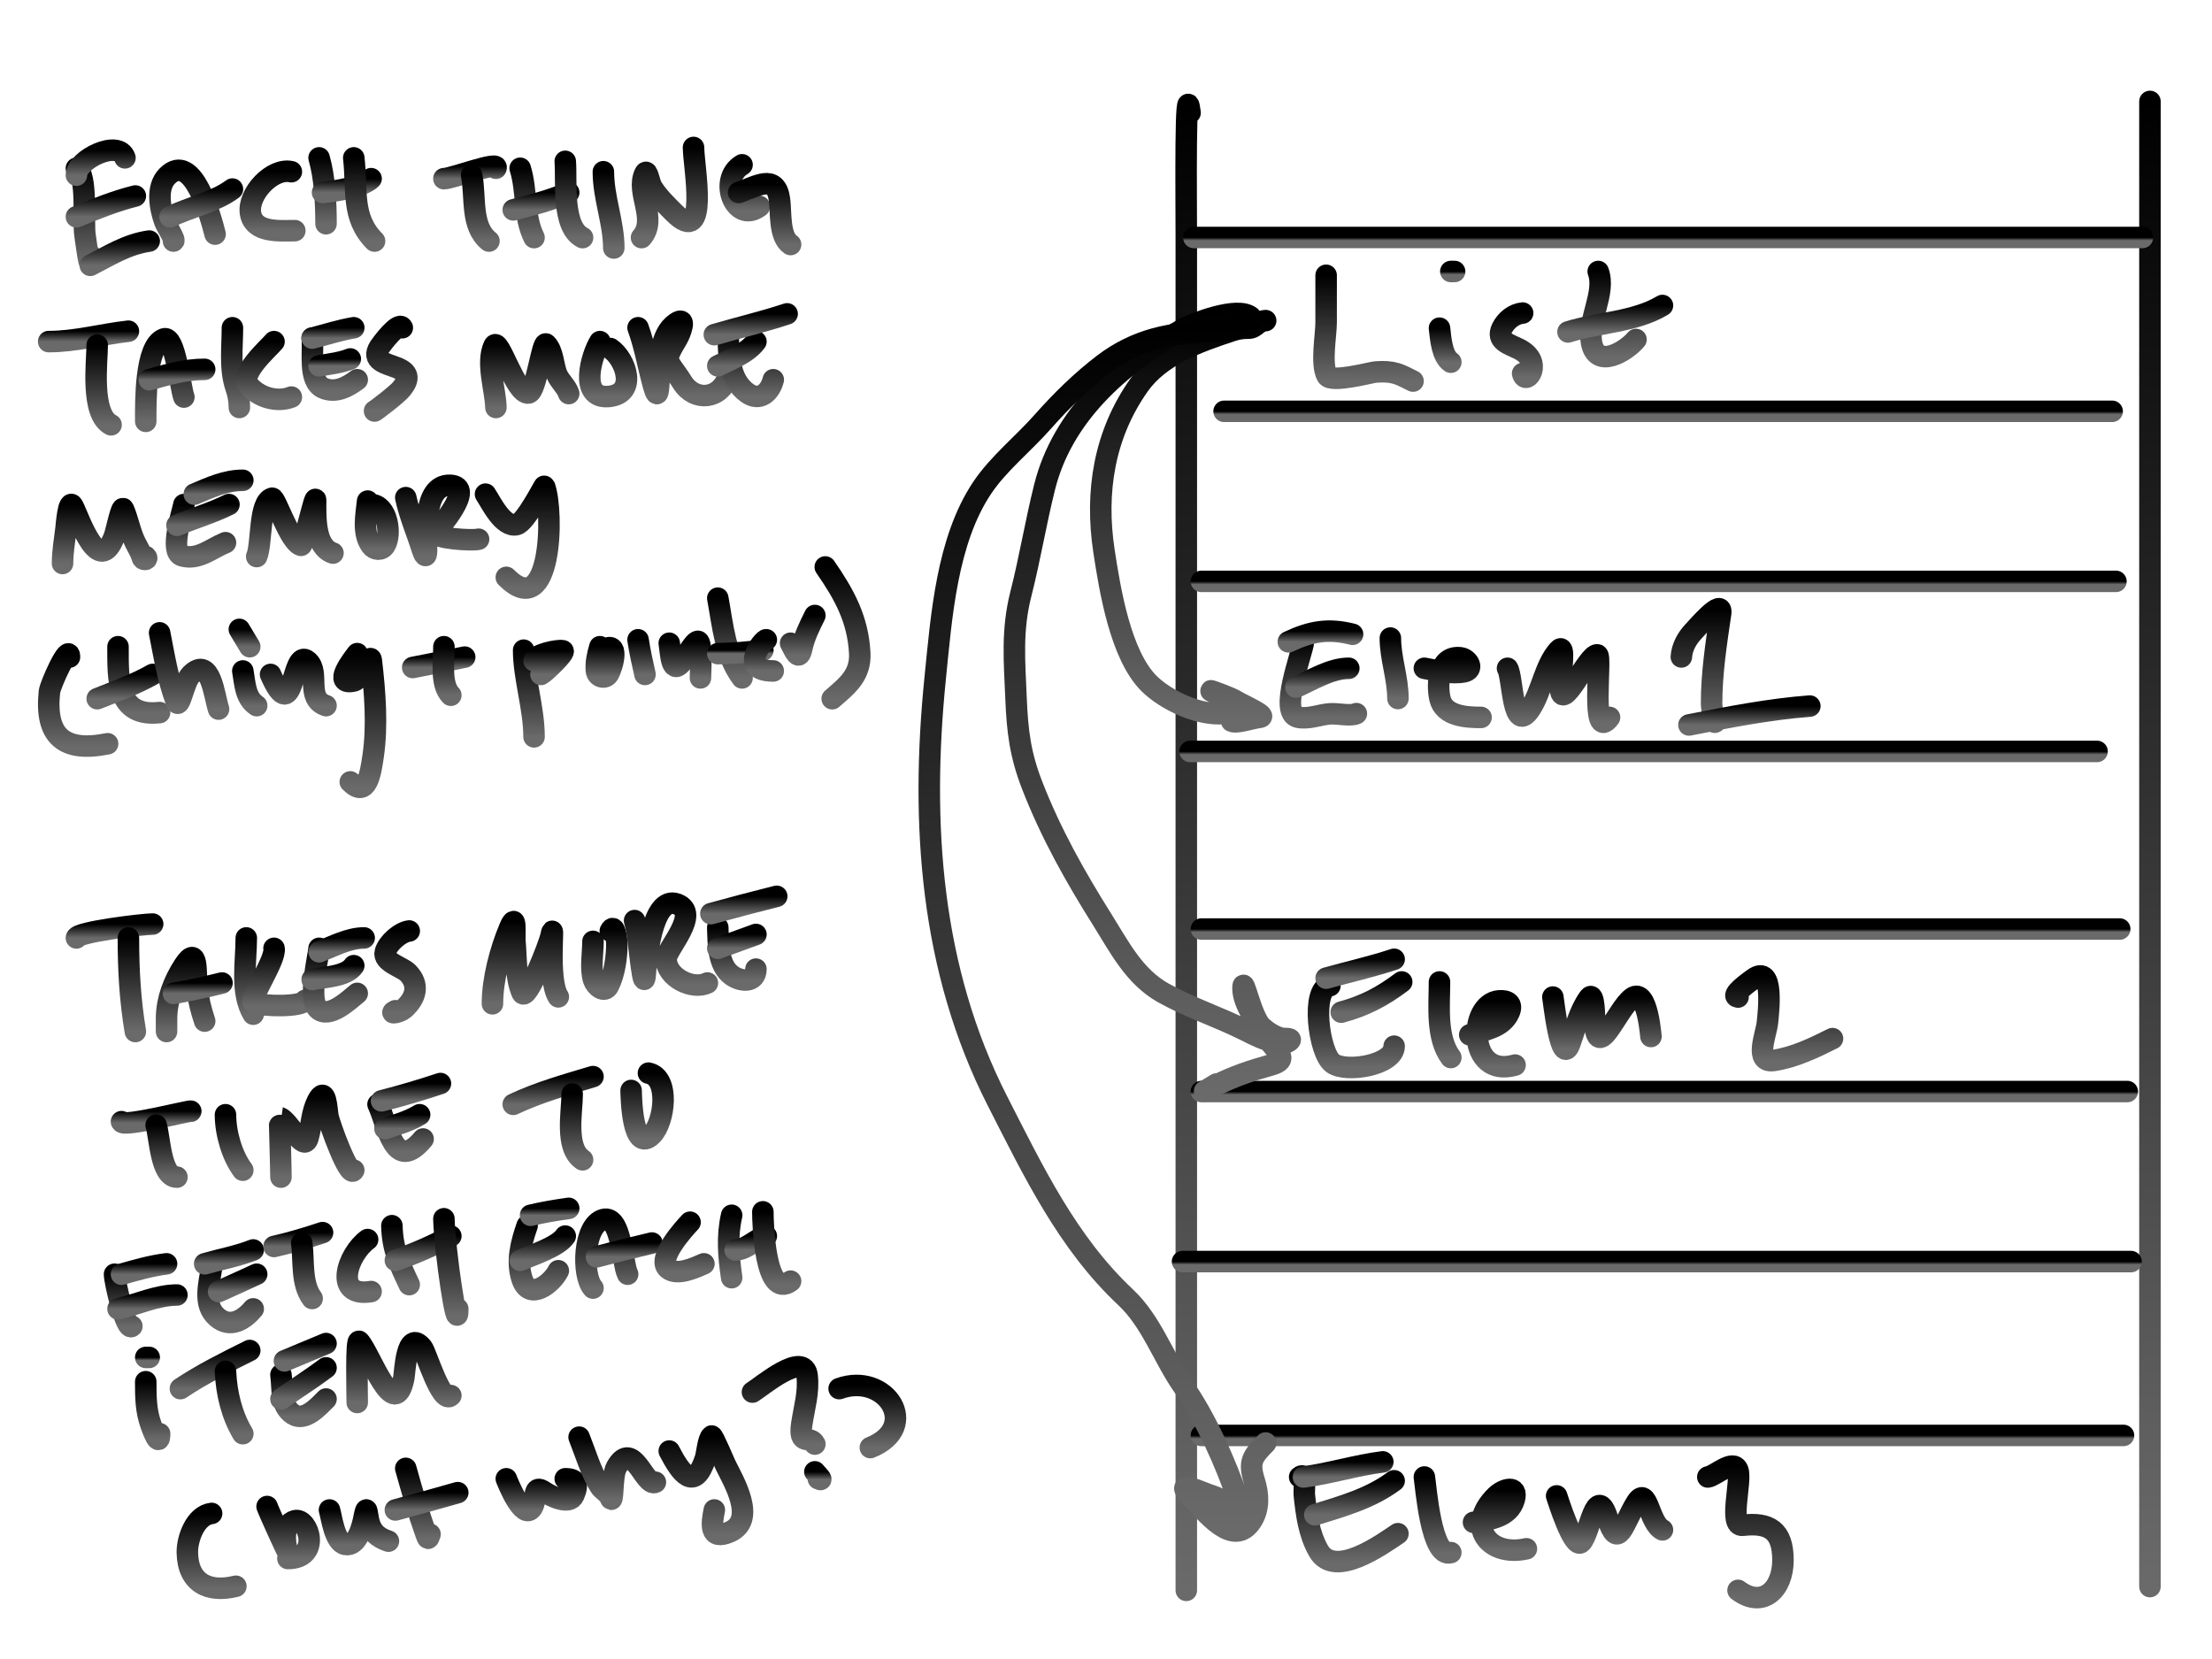 <svg width="720" height="540" viewBox="0 0 720 540" fill="none" xmlns="http://www.w3.org/2000/svg">
    <rect width="720" height="540" fill="white"/>
    <path d="M387.368 36.706C385.677 23.184 386.138 63.944 386.138 77.572C386.138 115.157 386.138 152.742 386.138 190.327C386.138 264.404 386.138 338.481 386.138 412.558C386.138 447.592 386.138 482.626 386.138 517.66" stroke="url(#paint0_linear_8_3885)" stroke-width="7" stroke-linecap="round"/>
    <path d="M699.803 33.016V516.43" stroke="url(#paint1_linear_8_3885)" stroke-width="7" stroke-linecap="round"/>
    <path d="M388.598 77.298H697.343" stroke="url(#paint2_linear_8_3885)" stroke-width="7" stroke-linecap="round"/>
    <path d="M398.438 133.881H687.502" stroke="url(#paint3_linear_8_3885)" stroke-width="7" stroke-linecap="round"/>
    <path d="M391.058 189.234H688.732" stroke="url(#paint4_linear_8_3885)" stroke-width="7" stroke-linecap="round"/>
    <path d="M387.368 244.587H682.582" stroke="url(#paint5_linear_8_3885)" stroke-width="7" stroke-linecap="round"/>
    <path d="M391.058 302.399H689.962" stroke="url(#paint6_linear_8_3885)" stroke-width="7" stroke-linecap="round"/>
    <path d="M391.058 355.292H692.422" stroke="url(#paint7_linear_8_3885)" stroke-width="7" stroke-linecap="round"/>
    <path d="M384.907 410.645H693.653" stroke="url(#paint8_linear_8_3885)" stroke-width="7" stroke-linecap="round"/>
    <path d="M391.058 467.228H691.192" stroke="url(#paint9_linear_8_3885)" stroke-width="7" stroke-linecap="round"/>
    <path d="M431.65 89.599C431.65 94.724 431.65 99.85 431.65 104.975C431.65 109.207 429.881 118.384 431.923 122.264C433.217 124.722 446.282 121.212 447.641 121.102C453.755 120.609 455.625 121.883 459.941 124.041" stroke="url(#paint10_linear_8_3885)" stroke-width="7" stroke-linecap="round"/>
    <path d="M468.552 106.82C468.94 110.314 469.374 115.978 472.242 117.89" stroke="url(#paint11_linear_8_3885)" stroke-width="7" stroke-linecap="round"/>
    <path d="M472.242 88.369H473.472" stroke="url(#paint12_linear_8_3885)" stroke-width="7" stroke-linecap="round"/>
    <path d="M495.613 101.9C492.716 102.189 490.199 104.253 488.916 106.82C486.842 110.968 491.312 112.05 494.383 113.585C502.705 117.747 496.704 125.945 495.613 121.581" stroke="url(#paint13_linear_8_3885)" stroke-width="7" stroke-linecap="round"/>
    <path d="M520.214 88.369C522.777 95.324 516.702 104.01 518.027 111.467C519.611 120.374 529.336 114.325 532.515 110.51" stroke="url(#paint14_linear_8_3885)" stroke-width="7" stroke-linecap="round"/>
    <path d="M510.374 108.05C520.369 104.903 532.08 104.867 541.125 99.439" stroke="url(#paint15_linear_8_3885)" stroke-width="7" stroke-linecap="round"/>
    <path d="M424.269 208.915C423.94 212.539 416.19 232.062 422.424 233.448C425.844 234.208 429.502 232.596 432.88 232.354C435.489 232.168 439.677 233.193 441.49 232.286" stroke="url(#paint16_linear_8_3885)" stroke-width="7" stroke-linecap="round"/>
    <path d="M421.809 223.676C427.025 221.389 433.11 217.525 439.03 217.525" stroke="url(#paint17_linear_8_3885)" stroke-width="7" stroke-linecap="round"/>
    <path d="M419.349 208.915C426.792 205.412 432.407 204.491 440.26 206.455" stroke="url(#paint18_linear_8_3885)" stroke-width="7" stroke-linecap="round"/>
    <path d="M452.561 207.685C452.561 214.336 455.021 220.594 455.021 227.366" stroke="url(#paint19_linear_8_3885)" stroke-width="7" stroke-linecap="round"/>
    <path d="M463.631 217.525C467.609 218.283 472.355 219.437 476.479 218.687C479.946 218.057 478.035 214.426 475.385 214.109C468.402 213.271 467.559 222.285 468.688 227.366C469.978 233.169 477.415 233.516 482.082 233.516" stroke="url(#paint20_linear_8_3885)" stroke-width="7" stroke-linecap="round"/>
    <path d="M490.693 217.525C492.503 220.241 492.185 239.95 498.21 230.578C501.844 224.924 502.793 216.788 507.23 211.717C509.829 208.746 507.913 219.592 507.913 223.539C507.913 233.261 517.002 212.617 519.941 213.152C521.53 213.441 517.484 242.077 523.904 233.516" stroke="url(#paint21_linear_8_3885)" stroke-width="7" stroke-linecap="round"/>
    <path d="M547.275 213.835C547.458 210.734 549.113 207.726 551.239 205.498C552.545 204.13 560.832 194.401 560.054 199.689C558.617 209.464 557.116 219.17 557.116 229.074C557.116 230.419 558.346 238.427 558.346 233.516" stroke="url(#paint22_linear_8_3885)" stroke-width="7" stroke-linecap="round"/>
    <path d="M549.736 235.976C562.819 233.401 575.803 230.849 589.097 229.826" stroke="url(#paint23_linear_8_3885)" stroke-width="7" stroke-linecap="round"/>
    <path d="M432.88 320.85C426.603 321.548 429.178 342.857 433.836 346.135C438.283 349.264 453.791 346.682 453.791 340.531" stroke="url(#paint24_linear_8_3885)" stroke-width="7" stroke-linecap="round"/>
    <path d="M436.57 329.461C444.362 327.336 449.904 324.381 456.251 319.62" stroke="url(#paint25_linear_8_3885)" stroke-width="7" stroke-linecap="round"/>
    <path d="M431.65 318.39C438.993 316.329 446.594 314.639 453.791 312.24" stroke="url(#paint26_linear_8_3885)" stroke-width="7" stroke-linecap="round"/>
    <path d="M468.552 319.62C468.552 327.353 467.371 337.728 472.242 344.222" stroke="url(#paint27_linear_8_3885)" stroke-width="7" stroke-linecap="round"/>
    <path d="M478.392 336.841C483.265 335.184 489.024 334.593 491.239 329.529C492.5 326.648 490.671 325.57 487.959 325.77C477.901 326.516 477.413 351.178 493.153 346.681" stroke="url(#paint28_linear_8_3885)" stroke-width="7" stroke-linecap="round"/>
    <path d="M505.453 324.541C505.708 325.718 508.037 347.911 510.989 339.711C512.856 334.523 513.972 329.411 517.207 324.814C519.005 322.259 519.011 331.74 519.052 332.468C519.846 346.349 526.269 328.474 531.285 324.814C536.339 321.126 537.435 338.213 537.435 338.071" stroke="url(#paint29_linear_8_3885)" stroke-width="7" stroke-linecap="round"/>
    <path d="M565.726 324.541C562.872 324.184 569.693 319.372 570.647 318.664C577.61 313.491 575.611 329.661 575.293 332.878C574.922 336.642 570.816 346.163 577.344 345.178C584.121 344.155 590.446 341.087 596.478 338.071" stroke="url(#paint30_linear_8_3885)" stroke-width="7" stroke-linecap="round"/>
    <path d="M423.039 480.758C425.212 478.857 424.418 485.314 424.543 486.498C425.21 492.835 425.981 499.16 429.19 504.813C434.395 513.984 450.043 502.528 455.021 499.209" stroke="url(#paint31_linear_8_3885)" stroke-width="7" stroke-linecap="round"/>
    <path d="M427.96 493.059C437.029 490.244 446.139 487.727 453.791 481.988" stroke="url(#paint32_linear_8_3885)" stroke-width="7" stroke-linecap="round"/>
    <path d="M424.269 480.758C433.026 479.599 441.405 476.925 450.101 475.838" stroke="url(#paint33_linear_8_3885)" stroke-width="7" stroke-linecap="round"/>
    <path d="M463.631 480.758C464.096 483.492 465.832 507.496 472.242 505.36" stroke="url(#paint34_linear_8_3885)" stroke-width="7" stroke-linecap="round"/>
    <path d="M479.622 495.519C484.649 494.614 491.206 493.994 492.879 488.139C494.295 483.186 489.379 484.596 487.002 486.909C476.831 496.805 484.529 506.866 496.843 504.129" stroke="url(#paint35_linear_8_3885)" stroke-width="7" stroke-linecap="round"/>
    <path d="M506.683 486.908C506.944 487.673 512.163 504.527 514.679 502.011C517.55 499.139 519.45 482.343 523.289 494.289C526.741 505.028 528.301 496.056 532.651 489.095C536.327 483.214 536.62 495.726 541.125 497.979" stroke="url(#paint36_linear_8_3885)" stroke-width="7" stroke-linecap="round"/>
    <path d="M555.886 480.758C558.192 480.502 564.228 474.689 565.658 478.503C567.006 482.097 562.549 497.02 567.23 496.476C575.713 495.489 580.35 497.987 580.35 507.819C580.35 517.449 573.718 523.653 565.726 517.66" stroke="url(#paint37_linear_8_3885)" stroke-width="7" stroke-linecap="round"/>
    <path d="M411.969 104.36C409.243 104.52 408.73 106.82 406.433 106.82C404.163 106.82 402.752 107.068 400.625 107.777C389.866 111.363 377.626 115.649 370.762 125.339C359.45 141.308 356.399 160.054 359.35 179.394C361.248 191.839 364.68 213.152 373.974 222.446C379.473 227.945 390.5 233.1 398.438 232.218C405.199 231.467 406.905 231.326 400.898 228.323C398.637 227.192 396.405 226.165 394.201 224.906C393.387 224.441 400.463 227.032 402.128 228.049C404.835 229.704 413.072 233.166 409.919 233.516C407.351 233.801 402.513 235.554 400.898 234.746" stroke="url(#paint38_linear_8_3885)" stroke-width="7" stroke-linecap="round"/>
    <path d="M407.049 103.13C402.76 99.699 388.583 105.137 384.634 107.366C364.417 118.779 345.84 135.233 340.01 158.551C337.123 170.098 335.22 181.84 332.288 193.334C329.271 205.16 330.218 215.346 330.716 227.297C331.163 238.02 332.068 245.601 335.978 255.657C342.066 271.311 349.976 285.35 358.803 299.393C364.426 308.338 369.187 317.925 378.757 323.242C387.214 327.94 396.593 330.998 405.272 335.338C407.985 336.694 416.968 341.545 419.827 338.686C420.661 337.853 417.783 338.066 417.436 338.003C414.986 337.557 412.559 335.931 410.739 334.313C407.236 331.199 404.588 316.984 404.588 321.67C404.588 327.099 409.834 333.661 412.584 338.003C415.455 342.536 420.05 344.886 413.609 346.682C407.296 348.441 401.749 350.288 395.841 353.242C390.321 356.002 391.304 355.753 395.978 352.832" stroke="url(#paint39_linear_8_3885)" stroke-width="7" stroke-linecap="round"/>
    <path d="M407.049 105.59C402.737 106.069 399.157 108.05 394.475 108.05C381.423 108.05 369.83 110.419 359.145 118.574C352.007 124.021 345.326 130.577 339.395 137.298C333.087 144.448 325.017 150.85 319.714 158.756C308.174 175.961 306.431 200.713 304.407 220.669C299.608 267.971 302.824 315.59 324.703 358.436C336.315 381.176 347.447 404.504 366.388 422.262C374.882 430.225 378.623 441.905 385.181 451.237C392.428 461.55 399.073 476.376 403.085 488.412C405.734 496.358 399.769 488.463 394.816 486.977C390.882 485.796 381.331 480.872 387.914 487.455C392.05 491.591 401.53 504.523 407.527 494.836C409.966 490.895 409.613 486.226 408.279 481.988C406.399 476.019 407.495 474.162 411.969 469.688" stroke="url(#paint40_linear_8_3885)" stroke-width="7" stroke-linecap="round"/>
    <path d="M24.87 54.769C28.588 56.628 26.978 72.577 27.691 76.712C27.993 78.461 29.384 90.328 29.384 82.981" stroke="url(#paint41_linear_8_3885)" stroke-width="7" stroke-linecap="round"/>
    <path d="M24.87 57.026C24.87 51.978 38.587 45.137 40.669 51.383" stroke="url(#paint42_linear_8_3885)" stroke-width="7" stroke-linecap="round"/>
    <path d="M24.87 70.567C31.189 67.988 37.451 65.448 44.054 63.797" stroke="url(#paint43_linear_8_3885)" stroke-width="7" stroke-linecap="round"/>
    <path d="M29.384 86.366C35.795 83.097 41.391 79.492 48.568 78.467" stroke="url(#paint44_linear_8_3885)" stroke-width="7" stroke-linecap="round"/>
    <path d="M56.467 78.467C57.288 78.35 54.059 73.344 53.646 72.198C52.098 67.898 50.725 61.012 54.461 57.277C62.752 48.986 68.684 70.91 70.009 76.21" stroke="url(#paint45_linear_8_3885)" stroke-width="7" stroke-linecap="round"/>
    <path d="M55.339 70.567C61.789 67.466 70.087 65.713 75.652 61.54" stroke="url(#paint46_linear_8_3885)" stroke-width="7" stroke-linecap="round"/>
    <path d="M94.836 55.897C88.624 54.464 80.522 63.187 81.545 69.439C82.612 75.964 91.182 75.081 95.964 75.081" stroke="url(#paint47_linear_8_3885)" stroke-width="7" stroke-linecap="round"/>
    <path d="M103.864 51.383C105.721 57.883 106.121 66.043 106.121 72.825" stroke="url(#paint48_linear_8_3885)" stroke-width="7" stroke-linecap="round"/>
    <path d="M104.992 62.668C109.172 62.25 118.095 60.85 120.791 58.154" stroke="url(#paint49_linear_8_3885)" stroke-width="7" stroke-linecap="round"/>
    <path d="M115.149 51.383C116.349 61.887 114.269 70.817 121.919 78.467" stroke="url(#paint50_linear_8_3885)" stroke-width="7" stroke-linecap="round"/>
    <path d="M144.489 58.154C147.194 58.154 162.737 52.128 161.416 54.769" stroke="url(#paint51_linear_8_3885)" stroke-width="7" stroke-linecap="round"/>
    <path d="M153.517 57.026C154.939 64.138 153.082 73.605 159.159 78.467" stroke="url(#paint52_linear_8_3885)" stroke-width="7" stroke-linecap="round"/>
    <path d="M169.316 54.769C171.673 62.284 170.333 70.344 173.83 77.338" stroke="url(#paint53_linear_8_3885)" stroke-width="7" stroke-linecap="round"/>
    <path d="M167.059 68.311C173.242 66.742 179.256 65.179 185.114 62.668" stroke="url(#paint54_linear_8_3885)" stroke-width="7" stroke-linecap="round"/>
    <path d="M183.986 52.512C184.519 58.646 182.71 73.879 189.628 77.338" stroke="url(#paint55_linear_8_3885)" stroke-width="7" stroke-linecap="round"/>
    <path d="M196.399 55.897C196.399 64.424 199.785 72.397 199.785 80.724" stroke="url(#paint56_linear_8_3885)" stroke-width="7" stroke-linecap="round"/>
    <path d="M208.813 77.338C214.167 71.314 206.828 62.624 209.941 56.399C210.714 54.852 211.329 59.582 212.261 61.038C214.272 64.181 216.725 66.568 219.345 69.188C230.99 80.834 225.74 54.092 225.74 47.998" stroke="url(#paint57_linear_8_3885)" stroke-width="7" stroke-linecap="round"/>
    <path d="M241.539 53.64C233.571 58.327 239.24 73.138 247.181 67.182" stroke="url(#paint58_linear_8_3885)" stroke-width="7" stroke-linecap="round"/>
    <path d="M240.41 62.668C246.28 60.712 252.479 56.366 253.701 64.8C254.316 69.04 253.501 77.038 257.337 79.595" stroke="url(#paint59_linear_8_3885)" stroke-width="7" stroke-linecap="round"/>
    <path d="M15.842 111.193C24.586 111.193 33.111 108.772 41.797 107.807" stroke="url(#paint60_linear_8_3885)" stroke-width="7" stroke-linecap="round"/>
    <path d="M31.641 112.321C31.641 117.556 29.376 134.887 36.155 138.276" stroke="url(#paint61_linear_8_3885)" stroke-width="7" stroke-linecap="round"/>
    <path d="M47.44 137.148C47.44 131.074 47.145 112.607 53.333 110.315C57.021 108.949 58.658 126.062 59.853 129.249" stroke="url(#paint62_linear_8_3885)" stroke-width="7" stroke-linecap="round"/>
    <path d="M48.568 123.606C54.685 121.873 60.269 120.221 66.624 120.221" stroke="url(#paint63_linear_8_3885)" stroke-width="7" stroke-linecap="round"/>
    <path d="M75.652 106.679C75.652 112.97 74.714 120.044 76.78 126.114C77.531 128.32 77.909 130.315 77.909 132.634" stroke="url(#paint64_linear_8_3885)" stroke-width="7" stroke-linecap="round"/>
    <path d="M89.193 111.193C87.456 113.303 77.809 121.638 80.855 125.362C84.142 129.378 90.227 131.092 94.836 129.249" stroke="url(#paint65_linear_8_3885)" stroke-width="7" stroke-linecap="round"/>
    <path d="M101.607 110.064C102.159 114.164 100.212 124.066 105.18 126.302C109.179 128.102 113.16 125.944 116.277 123.606" stroke="url(#paint66_linear_8_3885)" stroke-width="7" stroke-linecap="round"/>
    <path d="M103.864 119.092C107.377 118.439 110.777 118.132 114.02 116.835" stroke="url(#paint67_linear_8_3885)" stroke-width="7" stroke-linecap="round"/>
    <path d="M101.607 110.064C106.131 108.899 110.566 107.443 115.149 106.679" stroke="url(#paint68_linear_8_3885)" stroke-width="7" stroke-linecap="round"/>
    <path d="M130.947 106.679C129.794 104.373 124.035 112.19 123.549 112.948C120.66 117.464 125.692 118.312 129.129 119.657C132.993 121.169 133.384 123.209 130.759 126.49C129.14 128.514 121.412 134.27 121.919 133.763" stroke="url(#paint69_linear_8_3885)" stroke-width="7" stroke-linecap="round"/>
    <path d="M161.416 132.634C161.278 126.809 158.215 118.176 160.789 112.572C162.305 109.272 167.867 128.697 172.074 127.932C174.503 127.49 176.539 110.768 177.779 112.008C180.029 114.257 180.07 118.947 181.227 121.788C182.215 124.212 184.313 125.717 185.114 128.12" stroke="url(#paint70_linear_8_3885)" stroke-width="7" stroke-linecap="round"/>
    <path d="M195.271 111.193C192.54 115.53 188.275 129.914 198.092 129.061C207.675 128.227 203.68 116.799 198.656 113.45" stroke="url(#paint71_linear_8_3885)" stroke-width="7" stroke-linecap="round"/>
    <path d="M207.684 106.679C209.991 113.047 210.981 119.326 212.762 125.738C214.229 131.017 214.391 126.334 214.518 123.293C214.753 117.655 214.722 108.827 220.035 105.174C223.836 102.561 221.299 108.773 220.536 110.064C215.644 118.343 217.072 116.471 222.104 124.484C226.096 130.842 234.49 130.08 237.025 122.478" stroke="url(#paint72_linear_8_3885)" stroke-width="7" stroke-linecap="round"/>
    <path d="M237.025 108.936C237.133 115.328 237.307 123.636 243.169 127.869C247.324 130.871 250.686 127.643 251.695 123.606" stroke="url(#paint73_linear_8_3885)" stroke-width="7" stroke-linecap="round"/>
    <path d="M233.639 119.092C237.981 116.889 243.145 115.07 246.053 111.193" stroke="url(#paint74_linear_8_3885)" stroke-width="7" stroke-linecap="round"/>
    <path d="M232.511 108.936C240.396 106.617 248.412 104.764 256.209 102.165" stroke="url(#paint75_linear_8_3885)" stroke-width="7" stroke-linecap="round"/>
    <path d="M20.356 183.416C20.356 179.56 21.035 175.885 21.485 172.068C21.598 171.103 22.291 161.913 23.741 164.733C25.852 168.836 32.195 188.38 37.283 174.388C37.821 172.909 39.578 164.328 40.167 165.674C41.729 169.244 42.297 173.13 44.054 176.645C44.955 178.447 45.833 179.769 46.374 181.66C46.58 182.381 48.494 182.213 47.44 181.159" stroke="url(#paint76_linear_8_3885)" stroke-width="7" stroke-linecap="round"/>
    <path d="M59.853 164.231C59.468 166.497 55.042 179.712 59.226 180.908C64.616 182.448 68.807 178.48 73.395 176.645" stroke="url(#paint77_linear_8_3885)" stroke-width="7" stroke-linecap="round"/>
    <path d="M57.596 171.002C63.237 168.612 69.099 166.943 74.523 164.231" stroke="url(#paint78_linear_8_3885)" stroke-width="7" stroke-linecap="round"/>
    <path d="M63.238 160.846C68.386 158.679 73.373 156.332 79.037 156.332" stroke="url(#paint79_linear_8_3885)" stroke-width="7" stroke-linecap="round"/>
    <path d="M83.551 181.159C85.332 177.151 84.183 163.415 88.567 162.163C89.668 161.848 94.317 176.5 97.971 177.523C98.848 177.768 102.735 160.019 102.735 162.852C102.735 167.996 102.282 177.998 108.378 180.03" stroke="url(#paint80_linear_8_3885)" stroke-width="7" stroke-linecap="round"/>
    <path d="M119.662 163.103C119.188 167.648 117.917 173.438 120.791 177.523C121.896 179.093 124.23 179.254 125.305 177.523C127.548 173.909 126.03 164.232 120.791 164.232" stroke="url(#paint81_linear_8_3885)" stroke-width="7" stroke-linecap="round"/>
    <path d="M132.076 161.975C133.385 168.009 135.664 173.163 137.467 178.902C137.948 180.432 138.788 182.132 138.847 179.278C138.939 174.731 137.395 157.625 146.495 157.962C155.179 158.284 142.185 172.564 141.856 173.259C140.873 175.334 154.09 176.078 155.774 175.516" stroke="url(#paint82_linear_8_3885)" stroke-width="7" stroke-linecap="round"/>
    <path d="M158.031 160.846C159.849 163.573 163.741 171.863 168.187 170.752C171.13 170.016 177.116 157.941 177.215 158.213C180.35 166.834 179.487 202.615 164.802 187.93" stroke="url(#paint83_linear_8_3885)" stroke-width="7" stroke-linecap="round"/>
    <path d="M22.613 213.885C22.613 208.931 16.322 222.979 16.093 225.17C14.581 239.613 20.643 244.974 35.026 242.097" stroke="url(#paint84_linear_8_3885)" stroke-width="7" stroke-linecap="round"/>
    <path d="M38.412 210.499C38.412 221.213 37.946 233.497 51.953 231.94" stroke="url(#paint85_linear_8_3885)" stroke-width="7" stroke-linecap="round"/>
    <path d="M31.641 227.427C37.761 224.979 43.992 222.787 49.697 219.527" stroke="url(#paint86_linear_8_3885)" stroke-width="7" stroke-linecap="round"/>
    <path d="M51.953 205.985C53.46 213.605 54.627 221.055 57.345 228.304C58.501 231.387 59.782 221.981 62.11 219.653C68.568 213.194 69.702 226.504 71.138 230.812" stroke="url(#paint87_linear_8_3885)" stroke-width="7" stroke-linecap="round"/>
    <path d="M79.037 218.399C79.777 222.592 79.781 227.17 83.551 229.684" stroke="url(#paint88_linear_8_3885)" stroke-width="7" stroke-linecap="round"/>
    <path d="M77.909 204.857L81.294 210.499" stroke="url(#paint89_linear_8_3885)" stroke-width="7" stroke-linecap="round"/>
    <path d="M88.065 219.527C96.044 237.812 94.657 210.2 100.227 215.264C104.174 218.852 99.372 227.434 106.121 229.684" stroke="url(#paint90_linear_8_3885)" stroke-width="7" stroke-linecap="round"/>
    <path d="M116.277 212.756C114.898 214.566 108.028 223.241 115.149 221.659C118.014 221.022 120.511 212.035 120.854 214.951C122.051 225.129 122.95 236.173 121.418 246.36C120.619 251.673 119.445 259.935 114.02 254.51" stroke="url(#paint91_linear_8_3885)" stroke-width="7" stroke-linecap="round"/>
    <path d="M134.333 217.27C139.989 216.214 145.628 215.011 151.26 213.885" stroke="url(#paint92_linear_8_3885)" stroke-width="7" stroke-linecap="round"/>
    <path d="M144.489 210.499C144.541 215.188 143.267 222.819 146.746 226.298" stroke="url(#paint93_linear_8_3885)" stroke-width="7" stroke-linecap="round"/>
    <path d="M170.444 211.628C170.444 220.57 173.83 230.477 173.83 239.84" stroke="url(#paint94_linear_8_3885)" stroke-width="7" stroke-linecap="round"/>
    <path d="M173.83 215.013C174.085 212.974 181.539 211.453 183.171 211.816C184.424 212.094 177.368 218.887 176.087 219.527" stroke="url(#paint95_linear_8_3885)" stroke-width="7" stroke-linecap="round"/>
    <path d="M195.271 210.499C194.521 213.03 193.875 215.729 194.142 218.399C194.346 220.435 197.081 221.137 198.092 219.339C199.558 216.733 201.666 208.116 196.399 211.628" stroke="url(#paint96_linear_8_3885)" stroke-width="7" stroke-linecap="round"/>
    <path d="M207.684 208.242C208.27 212.084 209.071 215.757 209.941 219.527" stroke="url(#paint97_linear_8_3885)" stroke-width="7" stroke-linecap="round"/>
    <path d="M217.84 209.371C218.388 212.84 218.445 220.486 222.354 215.013C223.029 214.069 225.843 208.872 227.119 208.744C228.591 208.597 227.997 219.326 227.997 220.656" stroke="url(#paint98_linear_8_3885)" stroke-width="7" stroke-linecap="round"/>
    <path d="M233.639 194.701C235.263 203.489 236.016 213.293 241.539 220.656" stroke="url(#paint99_linear_8_3885)" stroke-width="7" stroke-linecap="round"/>
    <path d="M233.639 212.756C238.583 212.683 243.427 212.325 248.309 211.628" stroke="url(#paint100_linear_8_3885)" stroke-width="7" stroke-linecap="round"/>
    <path d="M249.438 208.242C248.752 207.785 239.938 218.399 251.695 218.399" stroke="url(#paint101_linear_8_3885)" stroke-width="7" stroke-linecap="round"/>
    <path d="M257.337 209.371C258.699 211.933 260.047 215.505 260.974 211.126C261.788 207.275 263.49 203.837 265.237 200.343" stroke="url(#paint102_linear_8_3885)" stroke-width="7" stroke-linecap="round"/>
    <path d="M268.622 184.544C274.818 193.478 279.265 201.557 279.844 212.568C280.218 219.672 275.871 223.148 270.879 227.427" stroke="url(#paint103_linear_8_3885)" stroke-width="7" stroke-linecap="round"/>
    <path d="M24.87 305.292C25.111 303.364 46.511 300.778 49.697 300.778" stroke="url(#paint104_linear_8_3885)" stroke-width="7" stroke-linecap="round"/>
    <path d="M41.797 305.292C41.797 315.868 42.339 325.47 44.054 335.761" stroke="url(#paint105_linear_8_3885)" stroke-width="7" stroke-linecap="round"/>
    <path d="M54.211 335.761C54.211 337.268 54.2 331.815 54.211 331.247C54.326 325.146 56.557 319.405 59.853 314.32C64.648 306.922 63.622 317.02 64.116 321.467C64.549 325.359 65.41 328.736 66.624 332.376" stroke="url(#paint106_linear_8_3885)" stroke-width="7" stroke-linecap="round"/>
    <path d="M56.467 323.348C61.841 322.415 67.009 321.276 72.266 319.962" stroke="url(#paint107_linear_8_3885)" stroke-width="7" stroke-linecap="round"/>
    <path d="M80.166 305.292C80.166 313.121 78.206 323.091 82.422 330.119" stroke="url(#paint108_linear_8_3885)" stroke-width="7" stroke-linecap="round"/>
    <path d="M89.193 308.677C90.002 312.317 80.597 325.713 82.673 326.482C85.461 327.515 98.188 327.929 99.35 325.604" stroke="url(#paint109_linear_8_3885)" stroke-width="7" stroke-linecap="round"/>
    <path d="M103.864 308.677C103.563 311.802 100.279 325.155 103.425 328.3C107.049 331.925 113.882 325.264 116.277 323.348" stroke="url(#paint110_linear_8_3885)" stroke-width="7" stroke-linecap="round"/>
    <path d="M101.607 318.834C105.57 318.012 112.756 317.909 115.149 314.32" stroke="url(#paint111_linear_8_3885)" stroke-width="7" stroke-linecap="round"/>
    <path d="M103.864 309.806C108.454 308.015 113.474 305.292 118.534 305.292" stroke="url(#paint112_linear_8_3885)" stroke-width="7" stroke-linecap="round"/>
    <path d="M133.204 303.035C130.329 303.354 126.255 306.918 125.43 309.806C124.48 313.131 130.866 314.74 132.703 316.577C136.681 320.555 135.352 324.882 131.574 328.3C130.125 329.612 126.226 330.222 128.69 328.99" stroke="url(#paint113_linear_8_3885)" stroke-width="7" stroke-linecap="round"/>
    <path d="M160.288 326.733C160.288 318.771 162.846 309.163 165.93 301.906C168.238 296.476 167.388 303.917 167.623 306.546C168.08 311.664 167.817 318.301 169.943 323.159C171.347 326.369 178.81 307.41 179.409 304.414C180.73 297.813 177.995 318.875 181.729 324.476" stroke="url(#paint114_linear_8_3885)" stroke-width="7" stroke-linecap="round"/>
    <path d="M193.014 306.42C193.014 310.203 192.047 315.43 193.265 319.084C193.897 320.981 196.787 323.45 198.092 320.84C200.062 316.899 200.788 311.514 200.788 307.173C200.788 306.162 200.118 300.111 198.656 303.035" stroke="url(#paint115_linear_8_3885)" stroke-width="7" stroke-linecap="round"/>
    <path d="M206.556 299.649C207.749 303.975 207.938 308.506 208.562 312.94C208.701 313.929 209.626 321.929 210.004 317.392C210.302 313.809 211.972 291.155 220.348 294.258C228.284 297.197 216.837 308.863 216.837 312.125C216.837 318.157 225.44 322.369 230.254 319.962" stroke="url(#paint116_linear_8_3885)" stroke-width="7" stroke-linecap="round"/>
    <path d="M233.639 301.906C233.777 306.87 233.637 314.193 238.153 317.454C241.253 319.693 246.053 319.881 246.053 315.448" stroke="url(#paint117_linear_8_3885)" stroke-width="7" stroke-linecap="round"/>
    <path d="M233.639 308.677L246.053 304.163" stroke="url(#paint118_linear_8_3885)" stroke-width="7" stroke-linecap="round"/>
    <path d="M231.382 297.392C238.515 295.425 245.652 293.543 252.823 291.75" stroke="url(#paint119_linear_8_3885)" stroke-width="7" stroke-linecap="round"/>
    <path d="M39.54 365.101C39.79 367.097 62.672 361.154 62.11 361.716" stroke="url(#paint120_linear_8_3885)" stroke-width="7" stroke-linecap="round"/>
    <path d="M50.825 366.23C52.068 370.425 52.316 383.157 57.596 383.157" stroke="url(#paint121_linear_8_3885)" stroke-width="7" stroke-linecap="round"/>
    <path d="M73.395 362.844C73.395 368.778 75.484 376.162 79.037 380.9" stroke="url(#paint122_linear_8_3885)" stroke-width="7" stroke-linecap="round"/>
    <path d="M91.45 383.157C91.45 380.322 90.932 363.696 91.012 363.722C94.09 364.748 98.812 375.212 100.227 370.493C101.427 366.493 101.385 362.285 103.299 358.456C106.122 352.811 106.362 361.197 106.748 363.346C107.168 365.688 113.696 383.805 115.149 380.9" stroke="url(#paint123_linear_8_3885)" stroke-width="7" stroke-linecap="round"/>
    <path d="M123.048 359.459C126.321 366.619 128.355 381.98 137.718 370.744" stroke="url(#paint124_linear_8_3885)" stroke-width="7" stroke-linecap="round"/>
    <path d="M125.305 367.358C129.232 366.049 133.065 364.959 136.59 362.844" stroke="url(#paint125_linear_8_3885)" stroke-width="7" stroke-linecap="round"/>
    <path d="M124.176 358.331C130.705 356.66 137.018 354.802 143.361 352.688" stroke="url(#paint126_linear_8_3885)" stroke-width="7" stroke-linecap="round"/>
    <path d="M167.059 359.459C175.329 355.542 184.275 353.053 193.014 350.431" stroke="url(#paint127_linear_8_3885)" stroke-width="7" stroke-linecap="round"/>
    <path d="M186.243 356.074C186.243 361.908 183.798 373.628 189.628 377.515" stroke="url(#paint128_linear_8_3885)" stroke-width="7" stroke-linecap="round"/>
    <path d="M205.427 354.945C205.466 357.021 205.791 375.771 212.198 369.365C216.344 365.219 218.131 350.715 211.07 349.303" stroke="url(#paint129_linear_8_3885)" stroke-width="7" stroke-linecap="round"/>
    <path d="M37.283 414.755C37.283 417.242 41.043 433.565 42.926 431.682" stroke="url(#paint130_linear_8_3885)" stroke-width="7" stroke-linecap="round"/>
    <path d="M39.54 414.755C44.437 413.367 49.175 411.999 54.211 411.369" stroke="url(#paint131_linear_8_3885)" stroke-width="7" stroke-linecap="round"/>
    <path d="M38.412 426.04C44.549 424.605 51.234 421.526 57.596 421.526" stroke="url(#paint132_linear_8_3885)" stroke-width="7" stroke-linecap="round"/>
    <path d="M68.881 412.498C68.168 417.757 65.924 424.651 70.636 428.735C74.973 432.494 79.526 429.516 82.422 426.04" stroke="url(#paint133_linear_8_3885)" stroke-width="7" stroke-linecap="round"/>
    <path d="M71.138 420.397C75.29 418.545 79.423 416.66 83.551 414.755" stroke="url(#paint134_linear_8_3885)" stroke-width="7" stroke-linecap="round"/>
    <path d="M66.624 411.369C71.859 409.856 77.436 408.85 82.422 406.855" stroke="url(#paint135_linear_8_3885)" stroke-width="7" stroke-linecap="round"/>
    <path d="M89.193 405.727C94.636 404.493 99.797 402.945 104.992 401.213" stroke="url(#paint136_linear_8_3885)" stroke-width="7" stroke-linecap="round"/>
    <path d="M98.221 404.598C98.999 410.435 97.958 417.789 101.607 422.654" stroke="url(#paint137_linear_8_3885)" stroke-width="7" stroke-linecap="round"/>
    <path d="M119.662 403.47C113.021 408.324 108.374 422.467 120.791 420.397" stroke="url(#paint138_linear_8_3885)" stroke-width="7" stroke-linecap="round"/>
    <path d="M127.562 398.956C127.709 406.464 130.004 411.385 133.204 418.14" stroke="url(#paint139_linear_8_3885)" stroke-width="7" stroke-linecap="round"/>
    <path d="M128.69 410.241C135.221 407.974 140.826 405.475 146.746 402.341" stroke="url(#paint140_linear_8_3885)" stroke-width="7" stroke-linecap="round"/>
    <path d="M144.489 396.699C144.704 406.592 149.003 435.935 149.003 426.04" stroke="url(#paint141_linear_8_3885)" stroke-width="7" stroke-linecap="round"/>
    <path d="M171.573 398.956C169.665 404.467 167.997 410.547 169.943 416.385C172.348 423.601 179.639 417.806 181.729 413.626" stroke="url(#paint142_linear_8_3885)" stroke-width="7" stroke-linecap="round"/>
    <path d="M169.316 410.241C173.151 408.521 181.607 405.909 183.986 402.341" stroke="url(#paint143_linear_8_3885)" stroke-width="7" stroke-linecap="round"/>
    <path d="M172.701 395.57C176.873 394.574 180.899 393.916 185.114 393.313" stroke="url(#paint144_linear_8_3885)" stroke-width="7" stroke-linecap="round"/>
    <path d="M193.014 419.269C189.294 415.135 189.858 398.681 196.399 396.95C202.272 395.395 202.489 411.135 204.299 414.755" stroke="url(#paint145_linear_8_3885)" stroke-width="7" stroke-linecap="round"/>
    <path d="M194.142 409.112C200.145 407.499 206.155 406.037 212.198 404.598" stroke="url(#paint146_linear_8_3885)" stroke-width="7" stroke-linecap="round"/>
    <path d="M224.611 397.827C223.045 399.508 213.552 409.735 217.464 412.937C220.454 415.383 226.262 412.596 229.125 411.369" stroke="url(#paint147_linear_8_3885)" stroke-width="7" stroke-linecap="round"/>
    <path d="M238.153 395.571C236.559 402.544 237.157 408.911 238.153 415.883" stroke="url(#paint148_linear_8_3885)" stroke-width="7" stroke-linecap="round"/>
    <path d="M239.282 406.855C242.986 406.855 245.844 403.24 249.438 402.341" stroke="url(#paint149_linear_8_3885)" stroke-width="7" stroke-linecap="round"/>
    <path d="M248.31 394.442C248.31 398.448 249.048 423.229 257.337 417.012" stroke="url(#paint150_linear_8_3885)" stroke-width="7" stroke-linecap="round"/>
    <path d="M47.44 449.738C47.44 454.628 47.449 459.104 49.132 463.781C49.67 465.274 51.953 471.656 51.953 466.665" stroke="url(#paint151_linear_8_3885)" stroke-width="7" stroke-linecap="round"/>
    <path d="M47.44 441.838H48.568" stroke="url(#paint152_linear_8_3885)" stroke-width="7" stroke-linecap="round"/>
    <path d="M58.724 451.995C66 447.144 73.497 443.48 81.294 439.581" stroke="url(#paint153_linear_8_3885)" stroke-width="7" stroke-linecap="round"/>
    <path d="M73.395 446.352C73.702 453.412 75.401 460.605 79.037 466.665" stroke="url(#paint154_linear_8_3885)" stroke-width="7" stroke-linecap="round"/>
    <path d="M91.45 447.481C92.075 452.088 91.174 457.666 95.463 460.396C99.261 462.813 103.792 457.709 106.121 455.38" stroke="url(#paint155_linear_8_3885)" stroke-width="7" stroke-linecap="round"/>
    <path d="M91.45 455.38C96.328 451.99 101.377 448.781 106.121 445.224" stroke="url(#paint156_linear_8_3885)" stroke-width="7" stroke-linecap="round"/>
    <path d="M92.579 442.967L106.121 437.324" stroke="url(#paint157_linear_8_3885)" stroke-width="7" stroke-linecap="round"/>
    <path d="M116.277 456.509C116.277 453.655 115.805 435.436 116.904 436.635C120.491 440.547 128.458 463.866 131.449 448.484C131.799 446.683 132.285 432.225 137.467 438.704C138.714 440.262 143.693 457.305 146.746 454.252" stroke="url(#paint158_linear_8_3885)" stroke-width="7" stroke-linecap="round"/>
    <path d="M68.881 492.62C63.586 493.243 60.924 500.838 60.981 505.284C61.111 515.255 67.832 518.555 76.78 516.318" stroke="url(#paint159_linear_8_3885)" stroke-width="7" stroke-linecap="round"/>
    <path d="M86.936 490.363C87.798 492.713 93.627 505.415 93.457 504.783C92.676 501.884 91.99 496.138 95.964 495.002C100.371 493.743 104.735 507.29 93.707 507.29" stroke="url(#paint160_linear_8_3885)" stroke-width="7" stroke-linecap="round"/>
    <path d="M107.249 491.492C107.947 493.871 108.924 502.084 112.39 502.714C116.451 503.452 117.973 496.617 118.534 493.811C119.401 489.475 119.374 492.048 119.913 494.626C120.743 498.591 122.894 500.468 126.433 501.648" stroke="url(#paint161_linear_8_3885)" stroke-width="7" stroke-linecap="round"/>
    <path d="M132.076 477.95C134.054 485.101 136.116 492.152 138.596 499.14C139.315 501.166 139.364 501.223 139.975 499.391" stroke="url(#paint162_linear_8_3885)" stroke-width="7" stroke-linecap="round"/>
    <path d="M128.69 491.492C135.482 489.669 142.244 487.78 149.003 485.849" stroke="url(#paint163_linear_8_3885)" stroke-width="7" stroke-linecap="round"/>
    <path d="M164.802 481.335C165.064 482.064 170.293 495.312 173.203 490.739C174.901 488.07 173.1 482.777 177.215 485.598C179.072 486.871 185.317 490.052 186.744 486.79C188.388 483.034 187.656 481.335 183.986 481.335" stroke="url(#paint164_linear_8_3885)" stroke-width="7" stroke-linecap="round"/>
    <path d="M188.5 467.793C190.585 473.007 192.264 478.924 195.271 483.718C196.165 485.143 197.973 485.865 198.594 487.417C199.839 490.529 199.006 480.489 200.662 477.574C206.034 468.119 209.854 484.2 213.327 482.464" stroke="url(#paint165_linear_8_3885)" stroke-width="7" stroke-linecap="round"/>
    <path d="M217.84 472.307C221.619 479.574 226.019 485.779 229.627 474.627C230.065 473.272 230.496 468.327 231.633 467.417C232.017 467.11 235.905 476.327 236.147 476.821C238.713 482.073 246.4 494.734 237.526 498.639C230.691 501.646 231.641 495.841 232.511 491.491" stroke="url(#paint166_linear_8_3885)" stroke-width="7" stroke-linecap="round"/>
    <path d="M244.924 453.123C247.808 451.382 261.822 439.396 262.729 447.857C263.322 453.387 261.761 458.194 260.974 463.53C259.871 471.004 263.691 466.96 265.237 470.05" stroke="url(#paint167_linear_8_3885)" stroke-width="7" stroke-linecap="round"/>
    <path d="M265.237 479.078C265.683 479.719 268.544 482.425 266.365 481.335" stroke="url(#paint168_linear_8_3885)" stroke-width="7" stroke-linecap="round"/>
    <path d="M273.136 451.995C288.328 446.47 300.005 464.494 283.292 471.179" stroke="url(#paint169_linear_8_3885)" stroke-width="7" stroke-linecap="round"/>
    <defs>
        <linearGradient id="paint0_linear_8_3885" x1="386.724" y1="33.995" x2="386.724" y2="517.66" gradientUnits="userSpaceOnUse">
            <stop/>
            <stop offset="1" stop-color="#6A6A6A"/>
        </linearGradient>
        <linearGradient id="paint1_linear_8_3885" x1="700.303" y1="33.016" x2="700.303" y2="516.43" gradientUnits="userSpaceOnUse">
            <stop/>
            <stop offset="1" stop-color="#6A6A6A"/>
        </linearGradient>
        <linearGradient id="paint2_linear_8_3885" x1="542.97" y1="77.298" x2="542.97" y2="78.298" gradientUnits="userSpaceOnUse">
            <stop/>
            <stop offset="1" stop-color="#6A6A6A"/>
        </linearGradient>
        <linearGradient id="paint3_linear_8_3885" x1="542.97" y1="133.881" x2="542.97" y2="134.881" gradientUnits="userSpaceOnUse">
            <stop/>
            <stop offset="1" stop-color="#6A6A6A"/>
        </linearGradient>
        <linearGradient id="paint4_linear_8_3885" x1="539.895" y1="189.234" x2="539.895" y2="190.234" gradientUnits="userSpaceOnUse">
            <stop/>
            <stop offset="1" stop-color="#6A6A6A"/>
        </linearGradient>
        <linearGradient id="paint5_linear_8_3885" x1="534.975" y1="244.587" x2="534.975" y2="245.587" gradientUnits="userSpaceOnUse">
            <stop/>
            <stop offset="1" stop-color="#6A6A6A"/>
        </linearGradient>
        <linearGradient id="paint6_linear_8_3885" x1="540.51" y1="302.399" x2="540.51" y2="303.399" gradientUnits="userSpaceOnUse">
            <stop/>
            <stop offset="1" stop-color="#6A6A6A"/>
        </linearGradient>
        <linearGradient id="paint7_linear_8_3885" x1="541.74" y1="355.292" x2="541.74" y2="356.292" gradientUnits="userSpaceOnUse">
            <stop/>
            <stop offset="1" stop-color="#6A6A6A"/>
        </linearGradient>
        <linearGradient id="paint8_linear_8_3885" x1="539.28" y1="410.645" x2="539.28" y2="411.645" gradientUnits="userSpaceOnUse">
            <stop/>
            <stop offset="1" stop-color="#6A6A6A"/>
        </linearGradient>
        <linearGradient id="paint9_linear_8_3885" x1="541.125" y1="467.228" x2="541.125" y2="468.228" gradientUnits="userSpaceOnUse">
            <stop/>
            <stop offset="1" stop-color="#6A6A6A"/>
        </linearGradient>
        <linearGradient id="paint10_linear_8_3885" x1="445.44" y1="89.599" x2="445.44" y2="124.041" gradientUnits="userSpaceOnUse">
            <stop/>
            <stop offset="1" stop-color="#6A6A6A"/>
        </linearGradient>
        <linearGradient id="paint11_linear_8_3885" x1="470.397" y1="106.82" x2="470.397" y2="117.89" gradientUnits="userSpaceOnUse">
            <stop/>
            <stop offset="1" stop-color="#6A6A6A"/>
        </linearGradient>
        <linearGradient id="paint12_linear_8_3885" x1="472.857" y1="88.369" x2="472.857" y2="89.369" gradientUnits="userSpaceOnUse">
            <stop/>
            <stop offset="1" stop-color="#6A6A6A"/>
        </linearGradient>
        <linearGradient id="paint13_linear_8_3885" x1="493.556" y1="101.9" x2="493.556" y2="122.824" gradientUnits="userSpaceOnUse">
            <stop/>
            <stop offset="1" stop-color="#6A6A6A"/>
        </linearGradient>
        <linearGradient id="paint14_linear_8_3885" x1="525.175" y1="88.369" x2="525.175" y2="116.085" gradientUnits="userSpaceOnUse">
            <stop/>
            <stop offset="1" stop-color="#6A6A6A"/>
        </linearGradient>
        <linearGradient id="paint15_linear_8_3885" x1="525.749" y1="99.439" x2="525.749" y2="108.05" gradientUnits="userSpaceOnUse">
            <stop/>
            <stop offset="1" stop-color="#6A6A6A"/>
        </linearGradient>
        <linearGradient id="paint16_linear_8_3885" x1="430.748" y1="208.915" x2="430.748" y2="233.65" gradientUnits="userSpaceOnUse">
            <stop/>
            <stop offset="1" stop-color="#6A6A6A"/>
        </linearGradient>
        <linearGradient id="paint17_linear_8_3885" x1="430.42" y1="217.525" x2="430.42" y2="223.676" gradientUnits="userSpaceOnUse">
            <stop/>
            <stop offset="1" stop-color="#6A6A6A"/>
        </linearGradient>
        <linearGradient id="paint18_linear_8_3885" x1="429.805" y1="205.44" x2="429.805" y2="208.915" gradientUnits="userSpaceOnUse">
            <stop/>
            <stop offset="1" stop-color="#6A6A6A"/>
        </linearGradient>
        <linearGradient id="paint19_linear_8_3885" x1="453.791" y1="207.685" x2="453.791" y2="227.366" gradientUnits="userSpaceOnUse">
            <stop/>
            <stop offset="1" stop-color="#6A6A6A"/>
        </linearGradient>
        <linearGradient id="paint20_linear_8_3885" x1="472.857" y1="214.054" x2="472.857" y2="233.516" gradientUnits="userSpaceOnUse">
            <stop/>
            <stop offset="1" stop-color="#6A6A6A"/>
        </linearGradient>
        <linearGradient id="paint21_linear_8_3885" x1="507.298" y1="211.208" x2="507.298" y2="235.113" gradientUnits="userSpaceOnUse">
            <stop/>
            <stop offset="1" stop-color="#6A6A6A"/>
        </linearGradient>
        <linearGradient id="paint22_linear_8_3885" x1="553.691" y1="198.128" x2="553.691" y2="235.093" gradientUnits="userSpaceOnUse">
            <stop/>
            <stop offset="1" stop-color="#6A6A6A"/>
        </linearGradient>
        <linearGradient id="paint23_linear_8_3885" x1="569.416" y1="229.826" x2="569.416" y2="235.976" gradientUnits="userSpaceOnUse">
            <stop/>
            <stop offset="1" stop-color="#6A6A6A"/>
        </linearGradient>
        <linearGradient id="paint24_linear_8_3885" x1="441.472" y1="320.85" x2="441.472" y2="347.468" gradientUnits="userSpaceOnUse">
            <stop/>
            <stop offset="1" stop-color="#6A6A6A"/>
        </linearGradient>
        <linearGradient id="paint25_linear_8_3885" x1="446.41" y1="319.62" x2="446.41" y2="329.461" gradientUnits="userSpaceOnUse">
            <stop/>
            <stop offset="1" stop-color="#6A6A6A"/>
        </linearGradient>
        <linearGradient id="paint26_linear_8_3885" x1="442.72" y1="312.24" x2="442.72" y2="318.39" gradientUnits="userSpaceOnUse">
            <stop/>
            <stop offset="1" stop-color="#6A6A6A"/>
        </linearGradient>
        <linearGradient id="paint27_linear_8_3885" x1="470.334" y1="319.62" x2="470.334" y2="344.222" gradientUnits="userSpaceOnUse">
            <stop/>
            <stop offset="1" stop-color="#6A6A6A"/>
        </linearGradient>
        <linearGradient id="paint28_linear_8_3885" x1="485.772" y1="325.747" x2="485.772" y2="347.229" gradientUnits="userSpaceOnUse">
            <stop/>
            <stop offset="1" stop-color="#6A6A6A"/>
        </linearGradient>
        <linearGradient id="paint29_linear_8_3885" x1="521.444" y1="324.292" x2="521.444" y2="341.525" gradientUnits="userSpaceOnUse">
            <stop/>
            <stop offset="1" stop-color="#6A6A6A"/>
        </linearGradient>
        <linearGradient id="paint30_linear_8_3885" x1="580.756" y1="317.651" x2="580.756" y2="345.249" gradientUnits="userSpaceOnUse">
            <stop/>
            <stop offset="1" stop-color="#6A6A6A"/>
        </linearGradient>
        <linearGradient id="paint31_linear_8_3885" x1="439.03" y1="480.41" x2="439.03" y2="508.297" gradientUnits="userSpaceOnUse">
            <stop/>
            <stop offset="1" stop-color="#6A6A6A"/>
        </linearGradient>
        <linearGradient id="paint32_linear_8_3885" x1="440.875" y1="481.988" x2="440.875" y2="493.059" gradientUnits="userSpaceOnUse">
            <stop/>
            <stop offset="1" stop-color="#6A6A6A"/>
        </linearGradient>
        <linearGradient id="paint33_linear_8_3885" x1="437.185" y1="475.838" x2="437.185" y2="480.758" gradientUnits="userSpaceOnUse">
            <stop/>
            <stop offset="1" stop-color="#6A6A6A"/>
        </linearGradient>
        <linearGradient id="paint34_linear_8_3885" x1="467.937" y1="480.758" x2="467.937" y2="505.494" gradientUnits="userSpaceOnUse">
            <stop/>
            <stop offset="1" stop-color="#6A6A6A"/>
        </linearGradient>
        <linearGradient id="paint35_linear_8_3885" x1="488.232" y1="484.799" x2="488.232" y2="504.586" gradientUnits="userSpaceOnUse">
            <stop/>
            <stop offset="1" stop-color="#6A6A6A"/>
        </linearGradient>
        <linearGradient id="paint36_linear_8_3885" x1="523.904" y1="486.908" x2="523.904" y2="502.267" gradientUnits="userSpaceOnUse">
            <stop/>
            <stop offset="1" stop-color="#6A6A6A"/>
        </linearGradient>
        <linearGradient id="paint37_linear_8_3885" x1="568.118" y1="477.21" x2="568.118" y2="520.02" gradientUnits="userSpaceOnUse">
            <stop/>
            <stop offset="1" stop-color="#6A6A6A"/>
        </linearGradient>
        <linearGradient id="paint38_linear_8_3885" x1="385.131" y1="104.36" x2="385.131" y2="234.957" gradientUnits="userSpaceOnUse">
            <stop/>
            <stop offset="1" stop-color="#6A6A6A"/>
        </linearGradient>
        <linearGradient id="paint39_linear_8_3885" x1="375.076" y1="102.023" x2="375.076" y2="355.174" gradientUnits="userSpaceOnUse">
            <stop/>
            <stop offset="1" stop-color="#6A6A6A"/>
        </linearGradient>
        <linearGradient id="paint40_linear_8_3885" x1="357.222" y1="105.59" x2="357.222" y2="498.357" gradientUnits="userSpaceOnUse">
            <stop/>
            <stop offset="1" stop-color="#6A6A6A"/>
        </linearGradient>
        <linearGradient id="paint41_linear_8_3885" x1="27.127" y1="54.769" x2="27.127" y2="85.358" gradientUnits="userSpaceOnUse">
            <stop/>
            <stop offset="1" stop-color="#6A6A6A"/>
        </linearGradient>
        <linearGradient id="paint42_linear_8_3885" x1="32.769" y1="48.888" x2="32.769" y2="57.026" gradientUnits="userSpaceOnUse">
            <stop/>
            <stop offset="1" stop-color="#6A6A6A"/>
        </linearGradient>
        <linearGradient id="paint43_linear_8_3885" x1="34.462" y1="63.797" x2="34.462" y2="70.567" gradientUnits="userSpaceOnUse">
            <stop/>
            <stop offset="1" stop-color="#6A6A6A"/>
        </linearGradient>
        <linearGradient id="paint44_linear_8_3885" x1="38.976" y1="78.467" x2="38.976" y2="86.366" gradientUnits="userSpaceOnUse">
            <stop/>
            <stop offset="1" stop-color="#6A6A6A"/>
        </linearGradient>
        <linearGradient id="paint45_linear_8_3885" x1="61.038" y1="55.425" x2="61.038" y2="78.467" gradientUnits="userSpaceOnUse">
            <stop/>
            <stop offset="1" stop-color="#6A6A6A"/>
        </linearGradient>
        <linearGradient id="paint46_linear_8_3885" x1="65.495" y1="61.54" x2="65.495" y2="70.567" gradientUnits="userSpaceOnUse">
            <stop/>
            <stop offset="1" stop-color="#6A6A6A"/>
        </linearGradient>
        <linearGradient id="paint47_linear_8_3885" x1="88.71" y1="55.741" x2="88.71" y2="75.121" gradientUnits="userSpaceOnUse">
            <stop/>
            <stop offset="1" stop-color="#6A6A6A"/>
        </linearGradient>
        <linearGradient id="paint48_linear_8_3885" x1="104.992" y1="51.383" x2="104.992" y2="72.825" gradientUnits="userSpaceOnUse">
            <stop/>
            <stop offset="1" stop-color="#6A6A6A"/>
        </linearGradient>
        <linearGradient id="paint49_linear_8_3885" x1="112.892" y1="58.154" x2="112.892" y2="62.668" gradientUnits="userSpaceOnUse">
            <stop/>
            <stop offset="1" stop-color="#6A6A6A"/>
        </linearGradient>
        <linearGradient id="paint50_linear_8_3885" x1="118.534" y1="51.383" x2="118.534" y2="78.467" gradientUnits="userSpaceOnUse">
            <stop/>
            <stop offset="1" stop-color="#6A6A6A"/>
        </linearGradient>
        <linearGradient id="paint51_linear_8_3885" x1="152.992" y1="54.099" x2="152.992" y2="58.154" gradientUnits="userSpaceOnUse">
            <stop/>
            <stop offset="1" stop-color="#6A6A6A"/>
        </linearGradient>
        <linearGradient id="paint52_linear_8_3885" x1="156.338" y1="57.026" x2="156.338" y2="78.467" gradientUnits="userSpaceOnUse">
            <stop/>
            <stop offset="1" stop-color="#6A6A6A"/>
        </linearGradient>
        <linearGradient id="paint53_linear_8_3885" x1="171.573" y1="54.769" x2="171.573" y2="77.338" gradientUnits="userSpaceOnUse">
            <stop/>
            <stop offset="1" stop-color="#6A6A6A"/>
        </linearGradient>
        <linearGradient id="paint54_linear_8_3885" x1="176.087" y1="62.668" x2="176.087" y2="68.311" gradientUnits="userSpaceOnUse">
            <stop/>
            <stop offset="1" stop-color="#6A6A6A"/>
        </linearGradient>
        <linearGradient id="paint55_linear_8_3885" x1="186.807" y1="52.512" x2="186.807" y2="77.338" gradientUnits="userSpaceOnUse">
            <stop/>
            <stop offset="1" stop-color="#6A6A6A"/>
        </linearGradient>
        <linearGradient id="paint56_linear_8_3885" x1="198.092" y1="55.897" x2="198.092" y2="80.724" gradientUnits="userSpaceOnUse">
            <stop/>
            <stop offset="1" stop-color="#6A6A6A"/>
        </linearGradient>
        <linearGradient id="paint57_linear_8_3885" x1="217.866" y1="47.998" x2="217.866" y2="77.338" gradientUnits="userSpaceOnUse">
            <stop/>
            <stop offset="1" stop-color="#6A6A6A"/>
        </linearGradient>
        <linearGradient id="paint58_linear_8_3885" x1="242.438" y1="53.64" x2="242.438" y2="68.573" gradientUnits="userSpaceOnUse">
            <stop/>
            <stop offset="1" stop-color="#6A6A6A"/>
        </linearGradient>
        <linearGradient id="paint59_linear_8_3885" x1="248.874" y1="59.795" x2="248.874" y2="79.595" gradientUnits="userSpaceOnUse">
            <stop/>
            <stop offset="1" stop-color="#6A6A6A"/>
        </linearGradient>
        <linearGradient id="paint60_linear_8_3885" x1="28.82" y1="107.807" x2="28.82" y2="111.193" gradientUnits="userSpaceOnUse">
            <stop/>
            <stop offset="1" stop-color="#6A6A6A"/>
        </linearGradient>
        <linearGradient id="paint61_linear_8_3885" x1="33.716" y1="112.321" x2="33.716" y2="138.276" gradientUnits="userSpaceOnUse">
            <stop/>
            <stop offset="1" stop-color="#6A6A6A"/>
        </linearGradient>
        <linearGradient id="paint62_linear_8_3885" x1="53.645" y1="110.238" x2="53.645" y2="137.148" gradientUnits="userSpaceOnUse">
            <stop/>
            <stop offset="1" stop-color="#6A6A6A"/>
        </linearGradient>
        <linearGradient id="paint63_linear_8_3885" x1="57.596" y1="120.221" x2="57.596" y2="123.606" gradientUnits="userSpaceOnUse">
            <stop/>
            <stop offset="1" stop-color="#6A6A6A"/>
        </linearGradient>
        <linearGradient id="paint64_linear_8_3885" x1="76.674" y1="106.679" x2="76.674" y2="132.634" gradientUnits="userSpaceOnUse">
            <stop/>
            <stop offset="1" stop-color="#6A6A6A"/>
        </linearGradient>
        <linearGradient id="paint65_linear_8_3885" x1="87.55" y1="111.193" x2="87.55" y2="129.989" gradientUnits="userSpaceOnUse">
            <stop/>
            <stop offset="1" stop-color="#6A6A6A"/>
        </linearGradient>
        <linearGradient id="paint66_linear_8_3885" x1="108.942" y1="110.064" x2="108.942" y2="126.97" gradientUnits="userSpaceOnUse">
            <stop/>
            <stop offset="1" stop-color="#6A6A6A"/>
        </linearGradient>
        <linearGradient id="paint67_linear_8_3885" x1="108.942" y1="116.835" x2="108.942" y2="119.092" gradientUnits="userSpaceOnUse">
            <stop/>
            <stop offset="1" stop-color="#6A6A6A"/>
        </linearGradient>
        <linearGradient id="paint68_linear_8_3885" x1="108.378" y1="106.679" x2="108.378" y2="110.064" gradientUnits="userSpaceOnUse">
            <stop/>
            <stop offset="1" stop-color="#6A6A6A"/>
        </linearGradient>
        <linearGradient id="paint69_linear_8_3885" x1="127.166" y1="106.255" x2="127.166" y2="133.794" gradientUnits="userSpaceOnUse">
            <stop/>
            <stop offset="1" stop-color="#6A6A6A"/>
        </linearGradient>
        <linearGradient id="paint70_linear_8_3885" x1="172.439" y1="111.942" x2="172.439" y2="132.634" gradientUnits="userSpaceOnUse">
            <stop/>
            <stop offset="1" stop-color="#6A6A6A"/>
        </linearGradient>
        <linearGradient id="paint71_linear_8_3885" x1="197.943" y1="111.193" x2="197.943" y2="129.097" gradientUnits="userSpaceOnUse">
            <stop/>
            <stop offset="1" stop-color="#6A6A6A"/>
        </linearGradient>
        <linearGradient id="paint72_linear_8_3885" x1="222.354" y1="104.539" x2="222.354" y2="128.767" gradientUnits="userSpaceOnUse">
            <stop/>
            <stop offset="1" stop-color="#6A6A6A"/>
        </linearGradient>
        <linearGradient id="paint73_linear_8_3885" x1="244.36" y1="108.936" x2="244.36" y2="129.045" gradientUnits="userSpaceOnUse">
            <stop/>
            <stop offset="1" stop-color="#6A6A6A"/>
        </linearGradient>
        <linearGradient id="paint74_linear_8_3885" x1="239.846" y1="111.193" x2="239.846" y2="119.092" gradientUnits="userSpaceOnUse">
            <stop/>
            <stop offset="1" stop-color="#6A6A6A"/>
        </linearGradient>
        <linearGradient id="paint75_linear_8_3885" x1="244.36" y1="102.165" x2="244.36" y2="108.936" gradientUnits="userSpaceOnUse">
            <stop/>
            <stop offset="1" stop-color="#6A6A6A"/>
        </linearGradient>
        <linearGradient id="paint76_linear_8_3885" x1="34.055" y1="164.198" x2="34.055" y2="183.416" gradientUnits="userSpaceOnUse">
            <stop/>
            <stop offset="1" stop-color="#6A6A6A"/>
        </linearGradient>
        <linearGradient id="paint77_linear_8_3885" x1="65.417" y1="164.231" x2="65.417" y2="181.256" gradientUnits="userSpaceOnUse">
            <stop/>
            <stop offset="1" stop-color="#6A6A6A"/>
        </linearGradient>
        <linearGradient id="paint78_linear_8_3885" x1="66.059" y1="164.231" x2="66.059" y2="171.002" gradientUnits="userSpaceOnUse">
            <stop/>
            <stop offset="1" stop-color="#6A6A6A"/>
        </linearGradient>
        <linearGradient id="paint79_linear_8_3885" x1="71.138" y1="156.332" x2="71.138" y2="160.846" gradientUnits="userSpaceOnUse">
            <stop/>
            <stop offset="1" stop-color="#6A6A6A"/>
        </linearGradient>
        <linearGradient id="paint80_linear_8_3885" x1="95.964" y1="162.158" x2="95.964" y2="181.159" gradientUnits="userSpaceOnUse">
            <stop/>
            <stop offset="1" stop-color="#6A6A6A"/>
        </linearGradient>
        <linearGradient id="paint81_linear_8_3885" x1="122.64" y1="163.103" x2="122.64" y2="178.761" gradientUnits="userSpaceOnUse">
            <stop/>
            <stop offset="1" stop-color="#6A6A6A"/>
        </linearGradient>
        <linearGradient id="paint82_linear_8_3885" x1="143.925" y1="157.957" x2="143.925" y2="180.819" gradientUnits="userSpaceOnUse">
            <stop/>
            <stop offset="1" stop-color="#6A6A6A"/>
        </linearGradient>
        <linearGradient id="paint83_linear_8_3885" x1="168.363" y1="158.208" x2="168.363" y2="191.426" gradientUnits="userSpaceOnUse">
            <stop/>
            <stop offset="1" stop-color="#6A6A6A"/>
        </linearGradient>
        <linearGradient id="paint84_linear_8_3885" x1="25.447" y1="212.834" x2="25.447" y2="242.846" gradientUnits="userSpaceOnUse">
            <stop/>
            <stop offset="1" stop-color="#6A6A6A"/>
        </linearGradient>
        <linearGradient id="paint85_linear_8_3885" x1="45.182" y1="210.499" x2="45.182" y2="232.075" gradientUnits="userSpaceOnUse">
            <stop/>
            <stop offset="1" stop-color="#6A6A6A"/>
        </linearGradient>
        <linearGradient id="paint86_linear_8_3885" x1="40.669" y1="219.527" x2="40.669" y2="227.427" gradientUnits="userSpaceOnUse">
            <stop/>
            <stop offset="1" stop-color="#6A6A6A"/>
        </linearGradient>
        <linearGradient id="paint87_linear_8_3885" x1="61.546" y1="205.985" x2="61.546" y2="230.812" gradientUnits="userSpaceOnUse">
            <stop/>
            <stop offset="1" stop-color="#6A6A6A"/>
        </linearGradient>
        <linearGradient id="paint88_linear_8_3885" x1="81.294" y1="218.399" x2="81.294" y2="229.684" gradientUnits="userSpaceOnUse">
            <stop/>
            <stop offset="1" stop-color="#6A6A6A"/>
        </linearGradient>
        <linearGradient id="paint89_linear_8_3885" x1="79.601" y1="204.857" x2="79.601" y2="210.499" gradientUnits="userSpaceOnUse">
            <stop/>
            <stop offset="1" stop-color="#6A6A6A"/>
        </linearGradient>
        <linearGradient id="paint90_linear_8_3885" x1="97.093" y1="214.633" x2="97.093" y2="229.684" gradientUnits="userSpaceOnUse">
            <stop/>
            <stop offset="1" stop-color="#6A6A6A"/>
        </linearGradient>
        <linearGradient id="paint91_linear_8_3885" x1="117.099" y1="212.756" x2="117.099" y2="256.284" gradientUnits="userSpaceOnUse">
            <stop/>
            <stop offset="1" stop-color="#6A6A6A"/>
        </linearGradient>
        <linearGradient id="paint92_linear_8_3885" x1="142.796" y1="213.885" x2="142.796" y2="217.27" gradientUnits="userSpaceOnUse">
            <stop/>
            <stop offset="1" stop-color="#6A6A6A"/>
        </linearGradient>
        <linearGradient id="paint93_linear_8_3885" x1="145.525" y1="210.499" x2="145.525" y2="226.298" gradientUnits="userSpaceOnUse">
            <stop/>
            <stop offset="1" stop-color="#6A6A6A"/>
        </linearGradient>
        <linearGradient id="paint94_linear_8_3885" x1="172.137" y1="211.628" x2="172.137" y2="239.84" gradientUnits="userSpaceOnUse">
            <stop/>
            <stop offset="1" stop-color="#6A6A6A"/>
        </linearGradient>
        <linearGradient id="paint95_linear_8_3885" x1="178.575" y1="211.762" x2="178.575" y2="219.527" gradientUnits="userSpaceOnUse">
            <stop/>
            <stop offset="1" stop-color="#6A6A6A"/>
        </linearGradient>
        <linearGradient id="paint96_linear_8_3885" x1="196.927" y1="210.499" x2="196.927" y2="220.371" gradientUnits="userSpaceOnUse">
            <stop/>
            <stop offset="1" stop-color="#6A6A6A"/>
        </linearGradient>
        <linearGradient id="paint97_linear_8_3885" x1="208.813" y1="208.242" x2="208.813" y2="219.527" gradientUnits="userSpaceOnUse">
            <stop/>
            <stop offset="1" stop-color="#6A6A6A"/>
        </linearGradient>
        <linearGradient id="paint98_linear_8_3885" x1="222.978" y1="208.742" x2="222.978" y2="220.656" gradientUnits="userSpaceOnUse">
            <stop/>
            <stop offset="1" stop-color="#6A6A6A"/>
        </linearGradient>
        <linearGradient id="paint99_linear_8_3885" x1="237.589" y1="194.701" x2="237.589" y2="220.656" gradientUnits="userSpaceOnUse">
            <stop/>
            <stop offset="1" stop-color="#6A6A6A"/>
        </linearGradient>
        <linearGradient id="paint100_linear_8_3885" x1="240.974" y1="211.628" x2="240.974" y2="212.756" gradientUnits="userSpaceOnUse">
            <stop/>
            <stop offset="1" stop-color="#6A6A6A"/>
        </linearGradient>
        <linearGradient id="paint101_linear_8_3885" x1="248.659" y1="208.228" x2="248.659" y2="218.399" gradientUnits="userSpaceOnUse">
            <stop/>
            <stop offset="1" stop-color="#6A6A6A"/>
        </linearGradient>
        <linearGradient id="paint102_linear_8_3885" x1="261.287" y1="200.343" x2="261.287" y2="213.188" gradientUnits="userSpaceOnUse">
            <stop/>
            <stop offset="1" stop-color="#6A6A6A"/>
        </linearGradient>
        <linearGradient id="paint103_linear_8_3885" x1="274.244" y1="184.544" x2="274.244" y2="227.427" gradientUnits="userSpaceOnUse">
            <stop/>
            <stop offset="1" stop-color="#6A6A6A"/>
        </linearGradient>
        <linearGradient id="paint104_linear_8_3885" x1="37.283" y1="300.778" x2="37.283" y2="305.292" gradientUnits="userSpaceOnUse">
            <stop/>
            <stop offset="1" stop-color="#6A6A6A"/>
        </linearGradient>
        <linearGradient id="paint105_linear_8_3885" x1="42.926" y1="305.292" x2="42.926" y2="335.761" gradientUnits="userSpaceOnUse">
            <stop/>
            <stop offset="1" stop-color="#6A6A6A"/>
        </linearGradient>
        <linearGradient id="paint106_linear_8_3885" x1="60.415" y1="311.689" x2="60.415" y2="336.023" gradientUnits="userSpaceOnUse">
            <stop/>
            <stop offset="1" stop-color="#6A6A6A"/>
        </linearGradient>
        <linearGradient id="paint107_linear_8_3885" x1="64.367" y1="319.962" x2="64.367" y2="323.348" gradientUnits="userSpaceOnUse">
            <stop/>
            <stop offset="1" stop-color="#6A6A6A"/>
        </linearGradient>
        <linearGradient id="paint108_linear_8_3885" x1="81.067" y1="305.292" x2="81.067" y2="330.119" gradientUnits="userSpaceOnUse">
            <stop/>
            <stop offset="1" stop-color="#6A6A6A"/>
        </linearGradient>
        <linearGradient id="paint109_linear_8_3885" x1="90.862" y1="308.677" x2="90.862" y2="327.308" gradientUnits="userSpaceOnUse">
            <stop/>
            <stop offset="1" stop-color="#6A6A6A"/>
        </linearGradient>
        <linearGradient id="paint110_linear_8_3885" x1="109.174" y1="308.677" x2="109.174" y2="329.362" gradientUnits="userSpaceOnUse">
            <stop/>
            <stop offset="1" stop-color="#6A6A6A"/>
        </linearGradient>
        <linearGradient id="paint111_linear_8_3885" x1="108.378" y1="314.32" x2="108.378" y2="318.834" gradientUnits="userSpaceOnUse">
            <stop/>
            <stop offset="1" stop-color="#6A6A6A"/>
        </linearGradient>
        <linearGradient id="paint112_linear_8_3885" x1="111.199" y1="305.292" x2="111.199" y2="309.806" gradientUnits="userSpaceOnUse">
            <stop/>
            <stop offset="1" stop-color="#6A6A6A"/>
        </linearGradient>
        <linearGradient id="paint113_linear_8_3885" x1="130.227" y1="303.035" x2="130.227" y2="329.659" gradientUnits="userSpaceOnUse">
            <stop/>
            <stop offset="1" stop-color="#6A6A6A"/>
        </linearGradient>
        <linearGradient id="paint114_linear_8_3885" x1="171.008" y1="299.97" x2="171.008" y2="326.733" gradientUnits="userSpaceOnUse">
            <stop/>
            <stop offset="1" stop-color="#6A6A6A"/>
        </linearGradient>
        <linearGradient id="paint115_linear_8_3885" x1="196.719" y1="302.244" x2="196.719" y2="321.971" gradientUnits="userSpaceOnUse">
            <stop/>
            <stop offset="1" stop-color="#6A6A6A"/>
        </linearGradient>
        <linearGradient id="paint116_linear_8_3885" x1="218.405" y1="293.967" x2="218.405" y2="320.651" gradientUnits="userSpaceOnUse">
            <stop/>
            <stop offset="1" stop-color="#6A6A6A"/>
        </linearGradient>
        <linearGradient id="paint117_linear_8_3885" x1="239.846" y1="301.906" x2="239.846" y2="319" gradientUnits="userSpaceOnUse">
            <stop/>
            <stop offset="1" stop-color="#6A6A6A"/>
        </linearGradient>
        <linearGradient id="paint118_linear_8_3885" x1="239.846" y1="304.163" x2="239.846" y2="308.677" gradientUnits="userSpaceOnUse">
            <stop/>
            <stop offset="1" stop-color="#6A6A6A"/>
        </linearGradient>
        <linearGradient id="paint119_linear_8_3885" x1="242.103" y1="291.75" x2="242.103" y2="297.392" gradientUnits="userSpaceOnUse">
            <stop/>
            <stop offset="1" stop-color="#6A6A6A"/>
        </linearGradient>
        <linearGradient id="paint120_linear_8_3885" x1="50.83" y1="361.678" x2="50.83" y2="365.513" gradientUnits="userSpaceOnUse">
            <stop/>
            <stop offset="1" stop-color="#6A6A6A"/>
        </linearGradient>
        <linearGradient id="paint121_linear_8_3885" x1="54.211" y1="366.23" x2="54.211" y2="383.157" gradientUnits="userSpaceOnUse">
            <stop/>
            <stop offset="1" stop-color="#6A6A6A"/>
        </linearGradient>
        <linearGradient id="paint122_linear_8_3885" x1="76.216" y1="362.844" x2="76.216" y2="380.9" gradientUnits="userSpaceOnUse">
            <stop/>
            <stop offset="1" stop-color="#6A6A6A"/>
        </linearGradient>
        <linearGradient id="paint123_linear_8_3885" x1="103.076" y1="356.535" x2="103.076" y2="383.157" gradientUnits="userSpaceOnUse">
            <stop/>
            <stop offset="1" stop-color="#6A6A6A"/>
        </linearGradient>
        <linearGradient id="paint124_linear_8_3885" x1="130.383" y1="359.459" x2="130.383" y2="374.728" gradientUnits="userSpaceOnUse">
            <stop/>
            <stop offset="1" stop-color="#6A6A6A"/>
        </linearGradient>
        <linearGradient id="paint125_linear_8_3885" x1="130.947" y1="362.844" x2="130.947" y2="367.358" gradientUnits="userSpaceOnUse">
            <stop/>
            <stop offset="1" stop-color="#6A6A6A"/>
        </linearGradient>
        <linearGradient id="paint126_linear_8_3885" x1="133.768" y1="352.688" x2="133.768" y2="358.331" gradientUnits="userSpaceOnUse">
            <stop/>
            <stop offset="1" stop-color="#6A6A6A"/>
        </linearGradient>
        <linearGradient id="paint127_linear_8_3885" x1="180.036" y1="350.431" x2="180.036" y2="359.459" gradientUnits="userSpaceOnUse">
            <stop/>
            <stop offset="1" stop-color="#6A6A6A"/>
        </linearGradient>
        <linearGradient id="paint128_linear_8_3885" x1="187.681" y1="356.074" x2="187.681" y2="377.515" gradientUnits="userSpaceOnUse">
            <stop/>
            <stop offset="1" stop-color="#6A6A6A"/>
        </linearGradient>
        <linearGradient id="paint129_linear_8_3885" x1="210.634" y1="349.303" x2="210.634" y2="370.692" gradientUnits="userSpaceOnUse">
            <stop/>
            <stop offset="1" stop-color="#6A6A6A"/>
        </linearGradient>
        <linearGradient id="paint130_linear_8_3885" x1="40.104" y1="414.755" x2="40.104" y2="431.833" gradientUnits="userSpaceOnUse">
            <stop/>
            <stop offset="1" stop-color="#6A6A6A"/>
        </linearGradient>
        <linearGradient id="paint131_linear_8_3885" x1="46.875" y1="411.369" x2="46.875" y2="414.755" gradientUnits="userSpaceOnUse">
            <stop/>
            <stop offset="1" stop-color="#6A6A6A"/>
        </linearGradient>
        <linearGradient id="paint132_linear_8_3885" x1="48.004" y1="421.526" x2="48.004" y2="426.04" gradientUnits="userSpaceOnUse">
            <stop/>
            <stop offset="1" stop-color="#6A6A6A"/>
        </linearGradient>
        <linearGradient id="paint133_linear_8_3885" x1="75.071" y1="412.498" x2="75.071" y2="430.48" gradientUnits="userSpaceOnUse">
            <stop/>
            <stop offset="1" stop-color="#6A6A6A"/>
        </linearGradient>
        <linearGradient id="paint134_linear_8_3885" x1="77.344" y1="414.755" x2="77.344" y2="420.397" gradientUnits="userSpaceOnUse">
            <stop/>
            <stop offset="1" stop-color="#6A6A6A"/>
        </linearGradient>
        <linearGradient id="paint135_linear_8_3885" x1="74.523" y1="406.855" x2="74.523" y2="411.369" gradientUnits="userSpaceOnUse">
            <stop/>
            <stop offset="1" stop-color="#6A6A6A"/>
        </linearGradient>
        <linearGradient id="paint136_linear_8_3885" x1="97.093" y1="401.213" x2="97.093" y2="405.727" gradientUnits="userSpaceOnUse">
            <stop/>
            <stop offset="1" stop-color="#6A6A6A"/>
        </linearGradient>
        <linearGradient id="paint137_linear_8_3885" x1="99.914" y1="404.598" x2="99.914" y2="422.654" gradientUnits="userSpaceOnUse">
            <stop/>
            <stop offset="1" stop-color="#6A6A6A"/>
        </linearGradient>
        <linearGradient id="paint138_linear_8_3885" x1="116.905" y1="403.47" x2="116.905" y2="420.603" gradientUnits="userSpaceOnUse">
            <stop/>
            <stop offset="1" stop-color="#6A6A6A"/>
        </linearGradient>
        <linearGradient id="paint139_linear_8_3885" x1="130.383" y1="398.956" x2="130.383" y2="418.14" gradientUnits="userSpaceOnUse">
            <stop/>
            <stop offset="1" stop-color="#6A6A6A"/>
        </linearGradient>
        <linearGradient id="paint140_linear_8_3885" x1="137.718" y1="402.341" x2="137.718" y2="410.241" gradientUnits="userSpaceOnUse">
            <stop/>
            <stop offset="1" stop-color="#6A6A6A"/>
        </linearGradient>
        <linearGradient id="paint141_linear_8_3885" x1="146.746" y1="396.699" x2="146.746" y2="428.049" gradientUnits="userSpaceOnUse">
            <stop/>
            <stop offset="1" stop-color="#6A6A6A"/>
        </linearGradient>
        <linearGradient id="paint142_linear_8_3885" x1="175.402" y1="398.956" x2="175.402" y2="419.808" gradientUnits="userSpaceOnUse">
            <stop/>
            <stop offset="1" stop-color="#6A6A6A"/>
        </linearGradient>
        <linearGradient id="paint143_linear_8_3885" x1="176.651" y1="402.341" x2="176.651" y2="410.241" gradientUnits="userSpaceOnUse">
            <stop/>
            <stop offset="1" stop-color="#6A6A6A"/>
        </linearGradient>
        <linearGradient id="paint144_linear_8_3885" x1="178.908" y1="393.313" x2="178.908" y2="395.57" gradientUnits="userSpaceOnUse">
            <stop/>
            <stop offset="1" stop-color="#6A6A6A"/>
        </linearGradient>
        <linearGradient id="paint145_linear_8_3885" x1="197.507" y1="396.842" x2="197.507" y2="419.269" gradientUnits="userSpaceOnUse">
            <stop/>
            <stop offset="1" stop-color="#6A6A6A"/>
        </linearGradient>
        <linearGradient id="paint146_linear_8_3885" x1="203.17" y1="404.598" x2="203.17" y2="409.112" gradientUnits="userSpaceOnUse">
            <stop/>
            <stop offset="1" stop-color="#6A6A6A"/>
        </linearGradient>
        <linearGradient id="paint147_linear_8_3885" x1="222.826" y1="397.827" x2="222.826" y2="413.91" gradientUnits="userSpaceOnUse">
            <stop/>
            <stop offset="1" stop-color="#6A6A6A"/>
        </linearGradient>
        <linearGradient id="paint148_linear_8_3885" x1="237.661" y1="395.571" x2="237.661" y2="415.883" gradientUnits="userSpaceOnUse">
            <stop/>
            <stop offset="1" stop-color="#6A6A6A"/>
        </linearGradient>
        <linearGradient id="paint149_linear_8_3885" x1="244.36" y1="402.341" x2="244.36" y2="406.855" gradientUnits="userSpaceOnUse">
            <stop/>
            <stop offset="1" stop-color="#6A6A6A"/>
        </linearGradient>
        <linearGradient id="paint150_linear_8_3885" x1="252.823" y1="394.442" x2="252.823" y2="418.007" gradientUnits="userSpaceOnUse">
            <stop/>
            <stop offset="1" stop-color="#6A6A6A"/>
        </linearGradient>
        <linearGradient id="paint151_linear_8_3885" x1="49.697" y1="449.738" x2="49.697" y2="468.541" gradientUnits="userSpaceOnUse">
            <stop/>
            <stop offset="1" stop-color="#6A6A6A"/>
        </linearGradient>
        <linearGradient id="paint152_linear_8_3885" x1="48.004" y1="441.838" x2="48.004" y2="442.838" gradientUnits="userSpaceOnUse">
            <stop/>
            <stop offset="1" stop-color="#6A6A6A"/>
        </linearGradient>
        <linearGradient id="paint153_linear_8_3885" x1="70.009" y1="439.581" x2="70.009" y2="451.995" gradientUnits="userSpaceOnUse">
            <stop/>
            <stop offset="1" stop-color="#6A6A6A"/>
        </linearGradient>
        <linearGradient id="paint154_linear_8_3885" x1="76.216" y1="446.352" x2="76.216" y2="466.665" gradientUnits="userSpaceOnUse">
            <stop/>
            <stop offset="1" stop-color="#6A6A6A"/>
        </linearGradient>
        <linearGradient id="paint155_linear_8_3885" x1="98.785" y1="447.481" x2="98.785" y2="461.03" gradientUnits="userSpaceOnUse">
            <stop/>
            <stop offset="1" stop-color="#6A6A6A"/>
        </linearGradient>
        <linearGradient id="paint156_linear_8_3885" x1="98.785" y1="445.224" x2="98.785" y2="455.38" gradientUnits="userSpaceOnUse">
            <stop/>
            <stop offset="1" stop-color="#6A6A6A"/>
        </linearGradient>
        <linearGradient id="paint157_linear_8_3885" x1="99.35" y1="437.324" x2="99.35" y2="442.967" gradientUnits="userSpaceOnUse">
            <stop/>
            <stop offset="1" stop-color="#6A6A6A"/>
        </linearGradient>
        <linearGradient id="paint158_linear_8_3885" x1="131.461" y1="436.578" x2="131.461" y2="456.509" gradientUnits="userSpaceOnUse">
            <stop/>
            <stop offset="1" stop-color="#6A6A6A"/>
        </linearGradient>
        <linearGradient id="paint159_linear_8_3885" x1="68.88" y1="492.62" x2="68.88" y2="516.987" gradientUnits="userSpaceOnUse">
            <stop/>
            <stop offset="1" stop-color="#6A6A6A"/>
        </linearGradient>
        <linearGradient id="paint160_linear_8_3885" x1="93.793" y1="490.363" x2="93.793" y2="507.29" gradientUnits="userSpaceOnUse">
            <stop/>
            <stop offset="1" stop-color="#6A6A6A"/>
        </linearGradient>
        <linearGradient id="paint161_linear_8_3885" x1="116.841" y1="491.481" x2="116.841" y2="502.769" gradientUnits="userSpaceOnUse">
            <stop/>
            <stop offset="1" stop-color="#6A6A6A"/>
        </linearGradient>
        <linearGradient id="paint162_linear_8_3885" x1="136.025" y1="477.95" x2="136.025" y2="500.715" gradientUnits="userSpaceOnUse">
            <stop/>
            <stop offset="1" stop-color="#6A6A6A"/>
        </linearGradient>
        <linearGradient id="paint163_linear_8_3885" x1="138.847" y1="485.849" x2="138.847" y2="491.492" gradientUnits="userSpaceOnUse">
            <stop/>
            <stop offset="1" stop-color="#6A6A6A"/>
        </linearGradient>
        <linearGradient id="paint164_linear_8_3885" x1="176.188" y1="481.335" x2="176.188" y2="491.697" gradientUnits="userSpaceOnUse">
            <stop/>
            <stop offset="1" stop-color="#6A6A6A"/>
        </linearGradient>
        <linearGradient id="paint165_linear_8_3885" x1="200.913" y1="467.793" x2="200.913" y2="488.008" gradientUnits="userSpaceOnUse">
            <stop/>
            <stop offset="1" stop-color="#6A6A6A"/>
        </linearGradient>
        <linearGradient id="paint166_linear_8_3885" x1="229.764" y1="467.41" x2="229.764" y2="499.469" gradientUnits="userSpaceOnUse">
            <stop/>
            <stop offset="1" stop-color="#6A6A6A"/>
        </linearGradient>
        <linearGradient id="paint167_linear_8_3885" x1="255.08" y1="444.864" x2="255.08" y2="470.05" gradientUnits="userSpaceOnUse">
            <stop/>
            <stop offset="1" stop-color="#6A6A6A"/>
        </linearGradient>
        <linearGradient id="paint168_linear_8_3885" x1="266.206" y1="479.078" x2="266.206" y2="481.591" gradientUnits="userSpaceOnUse">
            <stop/>
            <stop offset="1" stop-color="#6A6A6A"/>
        </linearGradient>
        <linearGradient id="paint169_linear_8_3885" x1="282.305" y1="450.957" x2="282.305" y2="471.179" gradientUnits="userSpaceOnUse">
            <stop/>
            <stop offset="1" stop-color="#6A6A6A"/>
        </linearGradient>
    </defs>
</svg>
